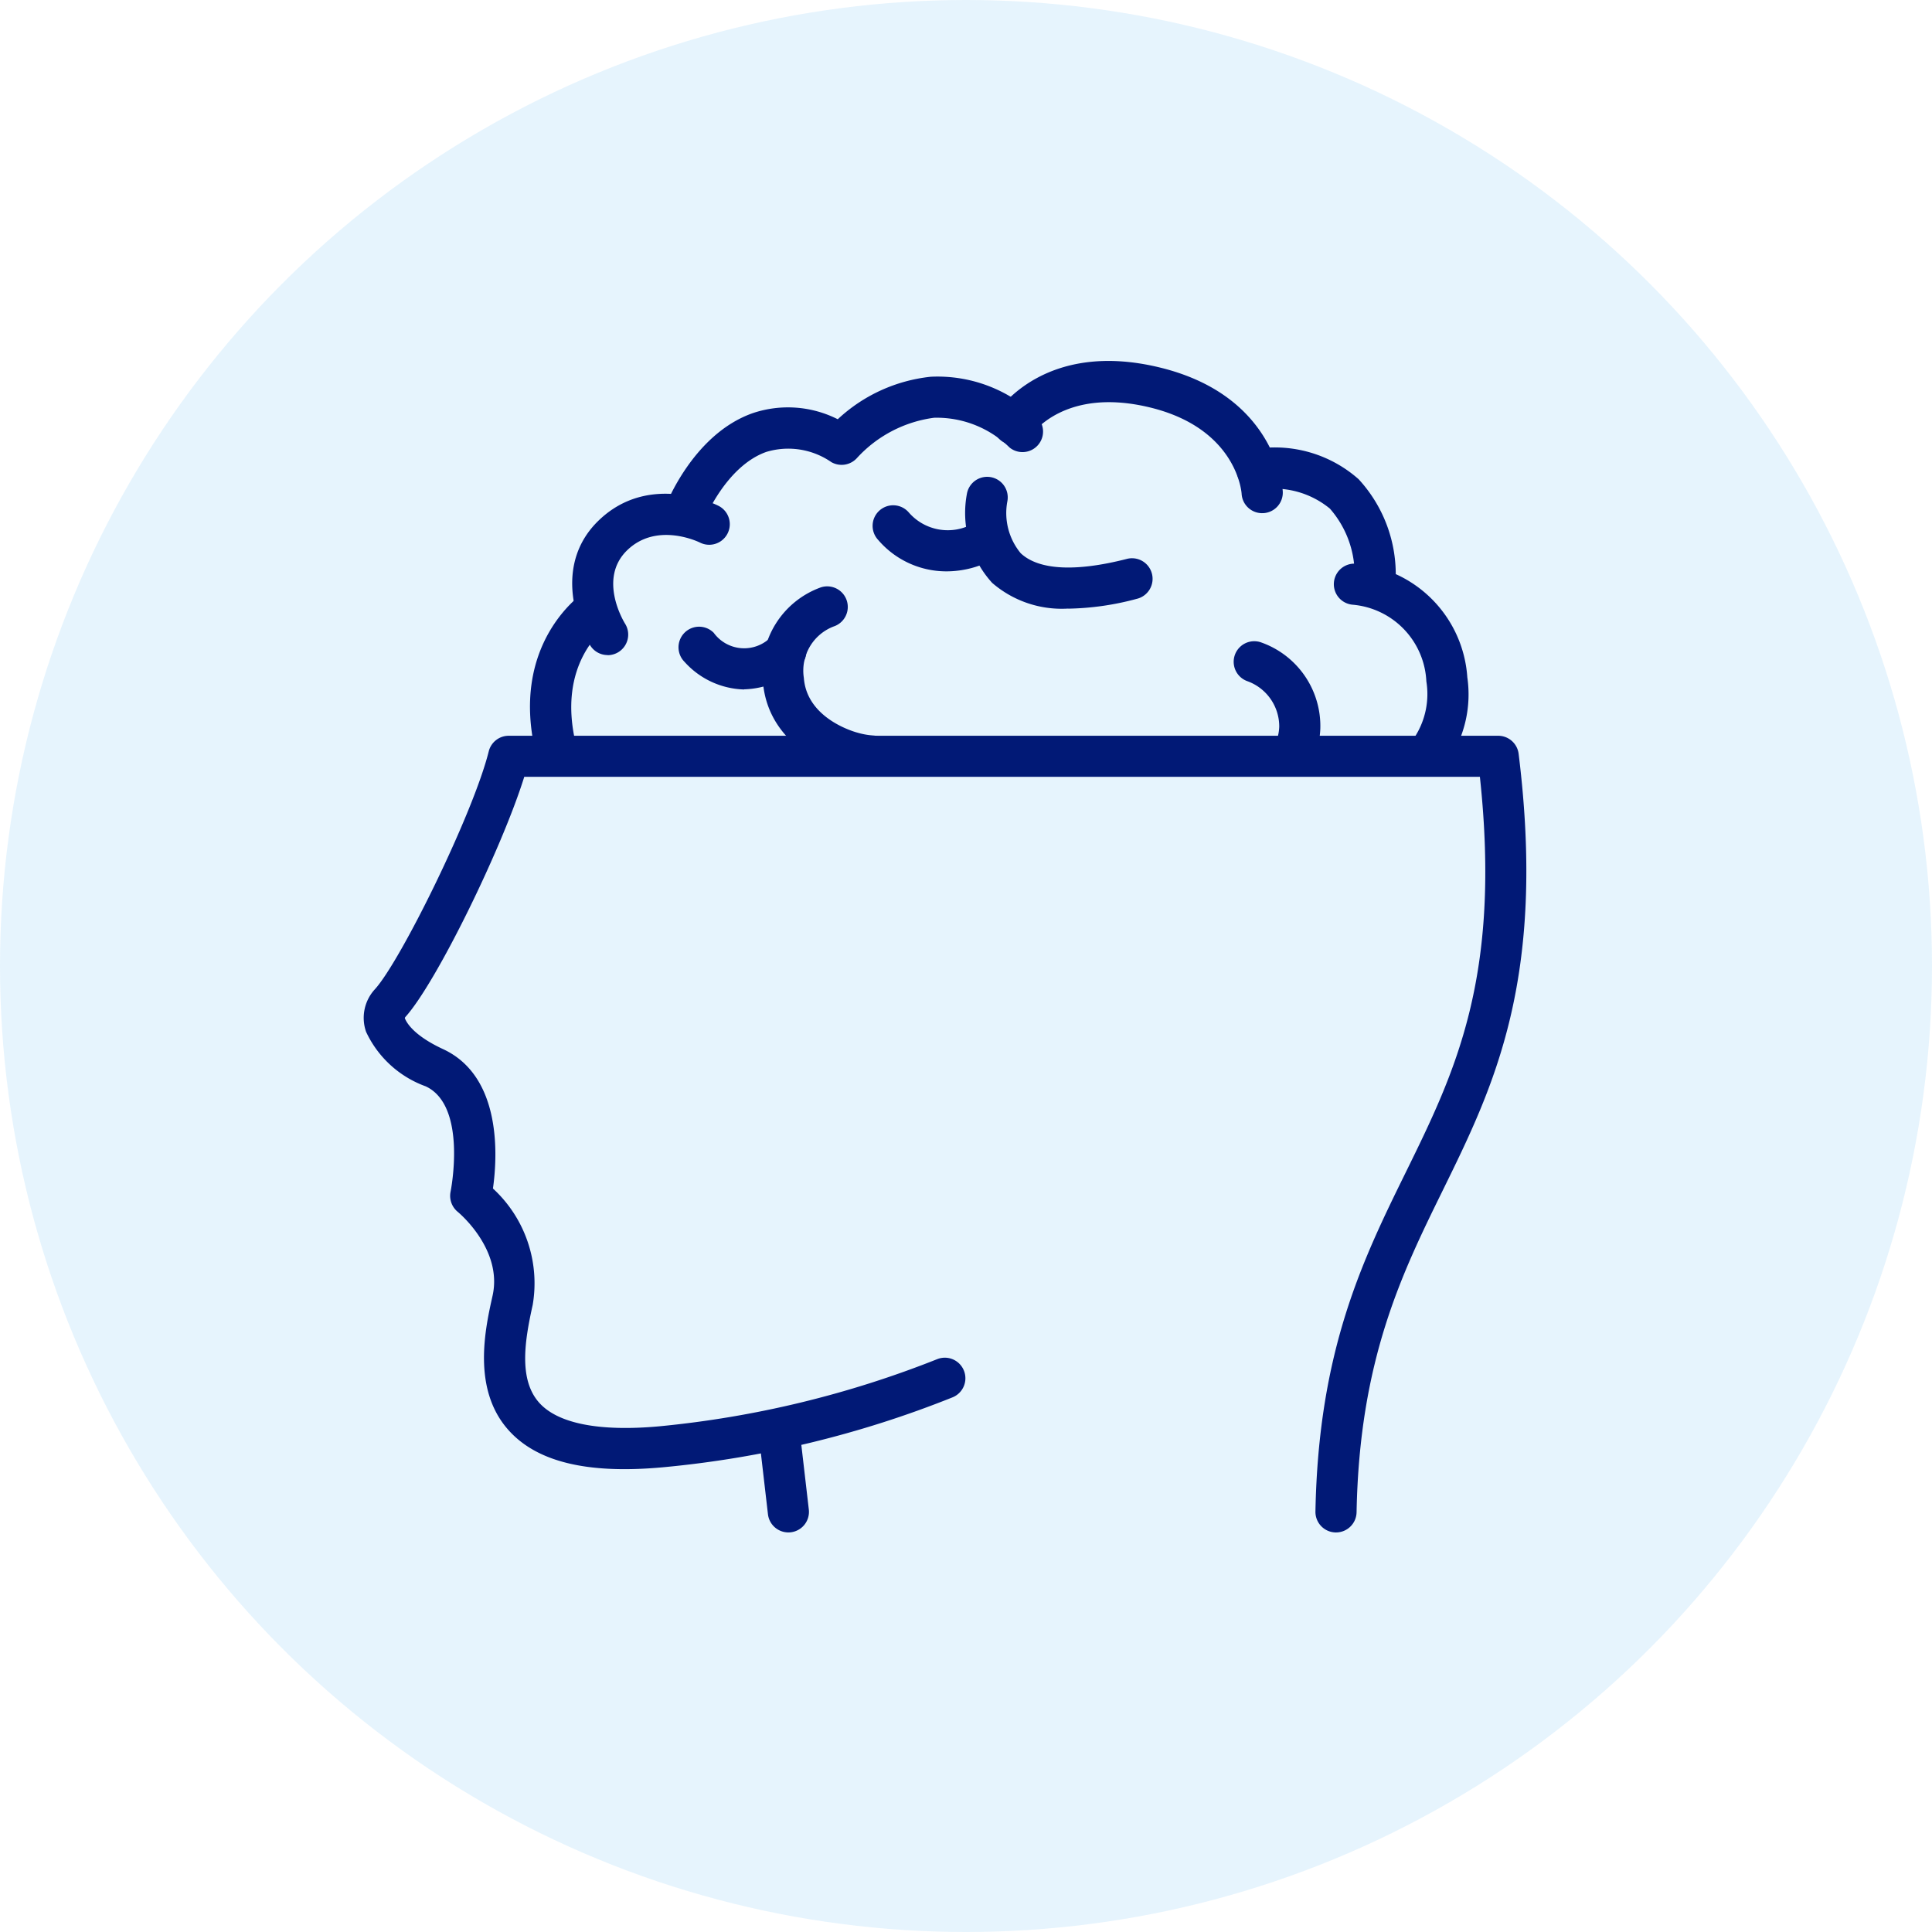 <svg xmlns="http://www.w3.org/2000/svg" xmlns:xlink="http://www.w3.org/1999/xlink" width="100" height="100" viewBox="0 0 100 100">
  <defs>
    <clipPath id="clip-path">
      <rect id="長方形_15262" data-name="長方形 15262" width="60.181" height="60.636" fill="#011976"/>
    </clipPath>
  </defs>
  <g id="グループ_2681" data-name="グループ 2681" transform="translate(-786 -717)">
    <circle id="楕円形_24" data-name="楕円形 24" cx="50" cy="50" r="50" transform="translate(786 717)" fill="#0092e6" opacity="0.1"/>
    <g id="グループ_2532" data-name="グループ 2532" transform="translate(804.823 735.682)">
      <g id="グループ_2531" data-name="グループ 2531" transform="translate(0 0)" clip-path="url(#clip-path)">
        <path id="パス_10758" data-name="パス 10758" d="M50.329,68.888h-.02A1.065,1.065,0,0,1,49.264,67.8c.157-8.352,2.453-13.028,4.674-17.549,2.545-5.181,4.952-10.083,3.838-20.473H8.312C7.152,33.5,3.756,40.436,2.167,42.2a.138.138,0,0,0-.036.069c.089.237.467.9,1.974,1.6,3.082,1.424,2.813,5.623,2.587,7.217A6.664,6.664,0,0,1,8.75,57.108c-.4,1.8-.747,3.832.321,5.049.961,1.094,3.118,1.522,6.237,1.237a52.521,52.521,0,0,0,14.378-3.475,1.065,1.065,0,0,1,.812,1.969A53.664,53.664,0,0,1,15.48,65.516c-3.911.359-6.538-.28-8.009-1.954-1.873-2.132-1.174-5.246-.8-6.92C7.213,54.229,4.9,52.319,4.877,52.3A1.071,1.071,0,0,1,4.5,51.245c.009-.042.88-4.445-1.293-5.449A5.448,5.448,0,0,1,.126,42.978a2.184,2.184,0,0,1,.46-2.21c1.346-1.489,5.091-9.1,5.888-12.308a1.065,1.065,0,0,1,1.033-.808H58.724a1.066,1.066,0,0,1,1.057.934c1.442,11.667-1.29,17.228-3.932,22.607-2.117,4.312-4.308,8.771-4.456,16.65a1.065,1.065,0,0,1-1.064,1.045" transform="translate(0 -8.251)" fill="#011976"/>
        <path id="パス_10759" data-name="パス 10759" d="M30.682,83.807a1.065,1.065,0,0,1-1.057-.942l-.467-4.03a1.065,1.065,0,0,1,2.115-.245l.467,4.03a1.064,1.064,0,0,1-.935,1.18,1.049,1.049,0,0,1-.123.007" transform="translate(-8.699 -23.171)" fill="#011976"/>
        <path id="パス_10760" data-name="パス 10760" d="M13.638,26.26a1.065,1.065,0,0,1-1.031-.8c-1.474-5.828,2.355-8.419,2.519-8.526A1.065,1.065,0,0,1,16.3,18.706c-.127.088-2.715,1.931-1.628,6.228a1.067,1.067,0,0,1-1.034,1.326" transform="translate(-3.661 -5)" fill="#011976"/>
        <path id="パス_10761" data-name="パス 10761" d="M17.223,18.148a1.059,1.059,0,0,1-.9-.493c-.823-1.3-1.792-4.317.427-6.466,2.622-2.54,6.065-.839,6.21-.765a1.065,1.065,0,0,1-.963,1.9c-.086-.042-2.241-1.08-3.766.4s-.166,3.705-.107,3.8a1.066,1.066,0,0,1-.9,1.63" transform="translate(-4.593 -2.924)" fill="#011976"/>
        <path id="パス_10762" data-name="パス 10762" d="M23.217,9.325a1.065,1.065,0,0,1-.994-1.443c.059-.153,1.46-3.747,4.508-4.831a5.714,5.714,0,0,1,4.419.309,8.337,8.337,0,0,1,4.817-2.2,7.38,7.38,0,0,1,5.48,2.067,1.064,1.064,0,0,1-1.4,1.6,5.383,5.383,0,0,0-3.911-1.544,6.578,6.578,0,0,0-3.979,2.07,1.07,1.07,0,0,1-1.338.227,3.92,3.92,0,0,0-3.364-.53c-2.118.748-3.229,3.561-3.241,3.589a1.067,1.067,0,0,1-.994.681" transform="translate(-6.611 -0.342)" fill="#011976"/>
        <path id="パス_10763" data-name="パス 10763" d="M76.655,25.557a1.065,1.065,0,0,1-.869-1.679,4.1,4.1,0,0,0,.571-2.832,4.179,4.179,0,0,0-3.824-3.968,1.065,1.065,0,0,1,.152-2.124,6.325,6.325,0,0,1,5.792,5.882,6.151,6.151,0,0,1-.951,4.271,1.063,1.063,0,0,1-.871.451" transform="translate(-21.352 -4.461)" fill="#011976"/>
        <path id="パス_10764" data-name="パス 10764" d="M71.564,14.223h-.057A1.065,1.065,0,0,1,70.5,13.1a5.162,5.162,0,0,0-1.28-3.537A4.548,4.548,0,0,0,65.531,8.6a1.065,1.065,0,0,1-.192-2.121A6.542,6.542,0,0,1,70.706,8.04a7.266,7.266,0,0,1,1.92,5.174,1.064,1.064,0,0,1-1.062,1.009" transform="translate(-19.209 -1.92)" fill="#011976"/>
        <path id="パス_10765" data-name="パス 10765" d="M60.361,7.88A1.064,1.064,0,0,1,59.3,6.869c-.009-.127-.286-3.364-4.713-4.454s-6.124,1.346-6.194,1.45a1.07,1.07,0,0,1-1.47.308A1.058,1.058,0,0,1,46.6,2.718c.1-.158,2.507-3.845,8.5-2.37,6.011,1.479,6.319,6.213,6.33,6.413a1.065,1.065,0,0,1-1.01,1.118h-.055" transform="translate(-13.857 0)" fill="#011976"/>
        <path id="パス_10766" data-name="パス 10766" d="M35.1,26.474c-.025,0-.051,0-.076,0a5.96,5.96,0,0,1-1.214-.209c-.419-.111-4.106-1.185-4.368-4.742a4.587,4.587,0,0,1,3.006-4.842,1.065,1.065,0,0,1,.652,2.028,2.448,2.448,0,0,0-1.535,2.658c.158,2.141,2.684,2.813,2.792,2.84l.063.018a3.855,3.855,0,0,0,.754.125,1.065,1.065,0,0,1-.074,2.127" transform="translate(-8.781 -4.962)" fill="#011976"/>
        <path id="パス_10767" data-name="パス 10767" d="M26.624,22.857h0a4.294,4.294,0,0,1-3.088-1.433,1.064,1.064,0,1,1,1.515-1.5,1.948,1.948,0,0,0,2.982.2,1.069,1.069,0,0,1,1.5.01,1.059,1.059,0,0,1,.006,1.494,4.363,4.363,0,0,1-2.917,1.221" transform="translate(-6.931 -5.852)" fill="#011976"/>
        <path id="パス_10768" data-name="パス 10768" d="M67.388,27.261a1.065,1.065,0,0,1-.993-1.447,2.34,2.34,0,0,0,.137-.728,2.494,2.494,0,0,0-1.663-2.348,1.065,1.065,0,0,1,.685-2.016,4.592,4.592,0,0,1,3.105,4.462,4.45,4.45,0,0,1-.276,1.393,1.064,1.064,0,0,1-.994.683" transform="translate(-19.142 -6.167)" fill="#011976"/>
        <path id="パス_10769" data-name="パス 10769" d="M49.716,15.363a5.5,5.5,0,0,1-3.939-1.33,5.378,5.378,0,0,1-1.3-4.647,1.065,1.065,0,0,1,2.088.42,3.263,3.263,0,0,0,.689,2.692c.928.873,2.822.976,5.475.3a1.065,1.065,0,1,1,.528,2.063,14.422,14.422,0,0,1-3.541.507" transform="translate(-13.246 -2.546)" fill="#011976"/>
        <path id="パス_10770" data-name="パス 10770" d="M41.37,14.076a4.641,4.641,0,0,1-3.521-1.62,1.065,1.065,0,1,1,1.576-1.432,2.669,2.669,0,0,0,3.388.546,1.065,1.065,0,1,1,1.112,1.816,5.083,5.083,0,0,1-2.554.69" transform="translate(-11.212 -3.185)" fill="#011976"/>
      </g>
    </g>
  </g>
</svg>
